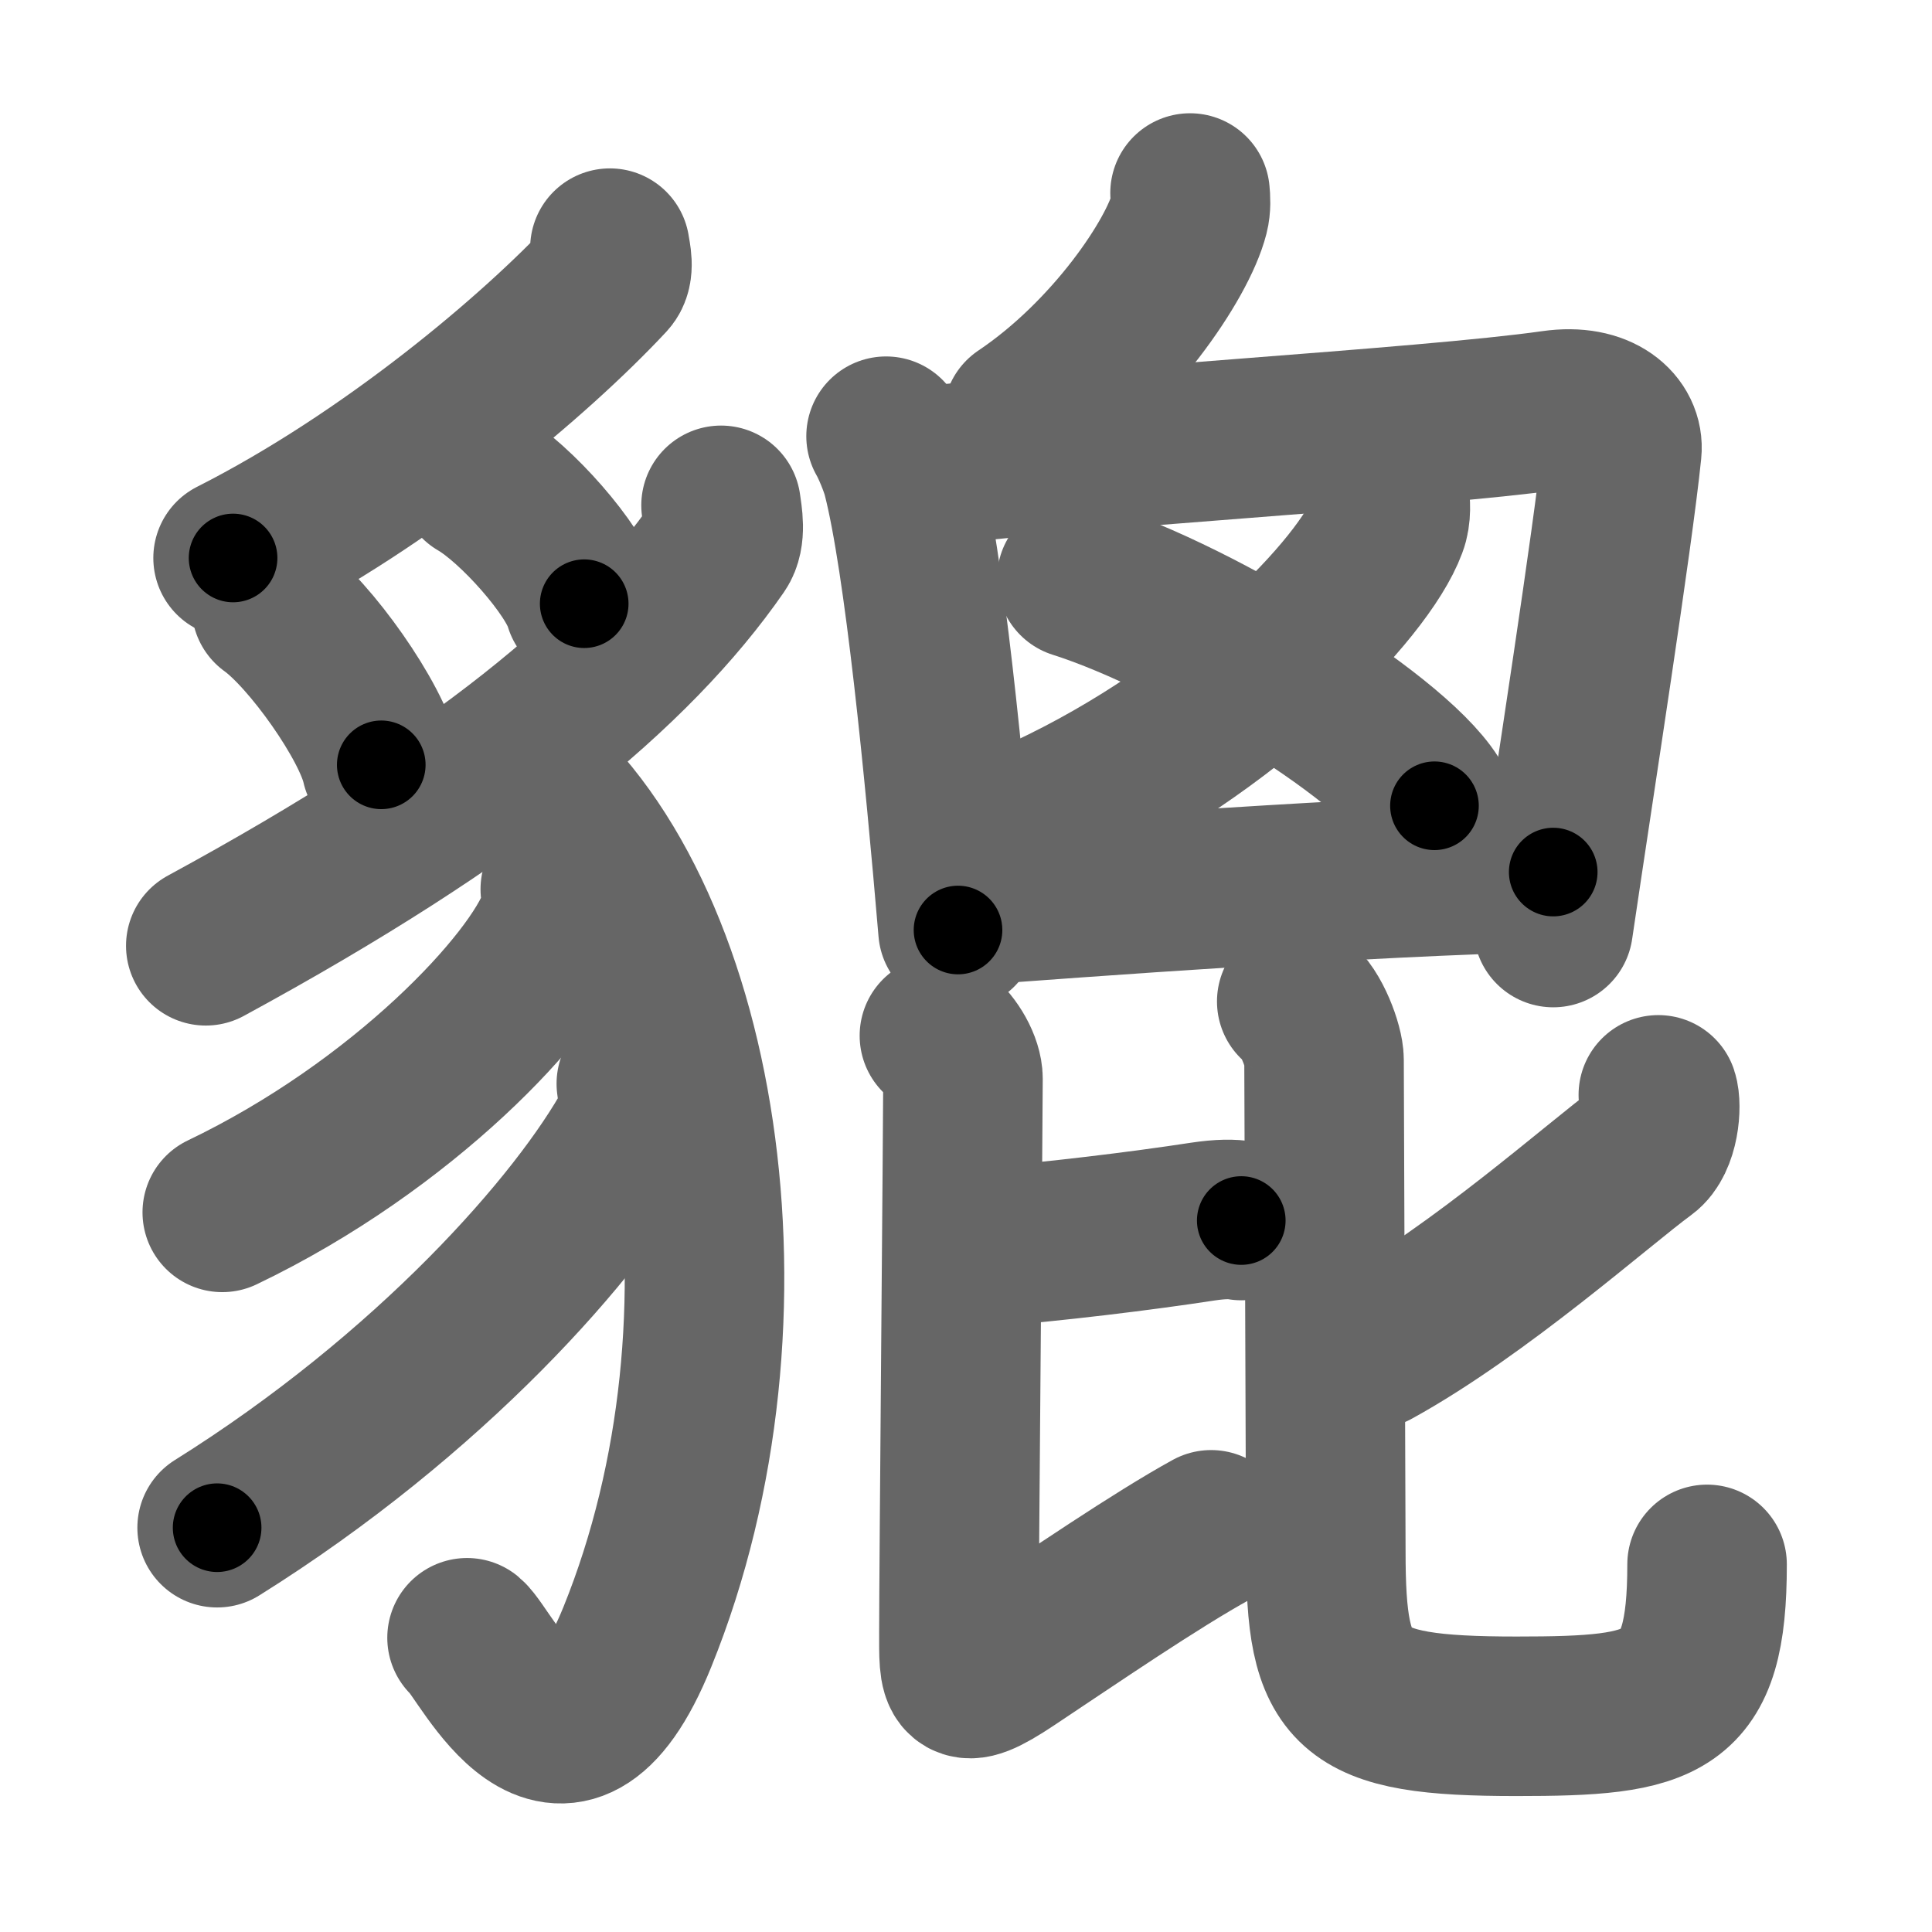 <svg xmlns="http://www.w3.org/2000/svg" width="109" height="109" viewBox="0 0 109 109" id="8c94"><g fill="none" stroke="#666" stroke-width="9" stroke-linecap="round" stroke-linejoin="round"><g><g><path d="M34.41,14c0.06,0.41,0.28,1.23-0.11,1.65C30.25,20,22,27,13.15,31.48" /><path d="M15.31,34.23c2.19,1.57,5.66,6.47,6.2,8.92" /><path d="M26.99,27.17c2.11,1.22,5.45,5,5.97,6.89" /><path d="M40.68,28.51c0.08,0.59,0.3,1.69-0.16,2.35C35.75,37.75,27,45,11.61,53.36" /><path d="M28.94,42.92C39.5,51,43.27,74.31,35.96,92.35c-4.26,10.52-8.51,0.96-9.61,0.05" /><path d="M31.61,50.17c0.05,0.43,0.11,1.11-0.11,1.72c-1.3,3.64-8.75,11.62-18.96,16.51" /><path d="M35.9,61.14c0.07,0.59,0.29,1.6-0.13,2.37c-3.1,5.67-11.53,15.18-23.52,22.68" /></g><g><path d="M67.14,10.89c0.03,0.3,0.06,0.77-0.05,1.19c-0.64,2.52-4.33,8.04-9.38,11.43" /><path d="M49.99,24.61c0.28,0.47,0.75,1.61,0.9,2.2c1.25,4.87,2.39,16.58,3.16,25.66" /><path d="M50.82,26.48c9.67-1.23,29.59-2.31,36.81-3.34c2.65-0.38,4.01,0.96,3.87,2.3c-0.5,4.91-2.66,18.69-3.87,26.89" /><g><g><path d="M78.39,27.93c0.05,0.42,0.12,1.1-0.11,1.7c-1.32,3.59-8.89,11.48-19.24,16.31" /></g><path d="M60.75,32.65c7.12,2.26,18.4,9.3,20.18,12.81" /></g><path d="M54.09,51.14c6.96-0.52,22.53-1.68,33.54-1.94" /><g><g><path d="M55.47,70.37c3.96-0.31,8.94-0.92,12.39-1.45c1.01-0.15,1.66-0.15,2.17-0.06" /><path d="M53,58.43c0.71,0.56,1.33,1.66,1.33,2.43c0,2.11-0.23,27.88-0.23,31.16c0,2.76-0.12,3.57,2.87,1.58c3.53-2.35,8.28-5.6,11.36-7.29" /></g><g><path d="M93.56,61.77c0.2,0.6,0.06,2.52-0.83,3.17c-2.48,1.81-9.27,7.87-15.23,11.15" /><path d="M73.16,56.5c0.83,0.59,1.54,2.54,1.54,3.29c0,1.97,0.1,25.39,0.1,27.71c0,8,1.2,9.33,10.76,9.33c8.44,0,10.75-0.58,10.75-8.57" /></g></g></g></g></g><g fill="none" stroke="#000" stroke-width="5" stroke-linecap="round" stroke-linejoin="round"><path d="M34.41,14c0.06,0.41,0.28,1.23-0.11,1.65C30.25,20,22,27,13.15,31.48" stroke-dasharray="28.246" stroke-dashoffset="28.246"><animate attributeName="stroke-dashoffset" values="28.246;28.246;0" dur="0.282s" fill="freeze" begin="0s;8c94.click" /></path><path d="M15.31,34.23c2.19,1.57,5.66,6.47,6.2,8.92" stroke-dasharray="11.002" stroke-dashoffset="11.002"><animate attributeName="stroke-dashoffset" values="11.002" fill="freeze" begin="8c94.click" /><animate attributeName="stroke-dashoffset" values="11.002;11.002;0" keyTimes="0;0.719;1" dur="0.392s" fill="freeze" begin="0s;8c94.click" /></path><path d="M26.99,27.17c2.11,1.22,5.45,5,5.97,6.89" stroke-dasharray="9.247" stroke-dashoffset="9.247"><animate attributeName="stroke-dashoffset" values="9.247" fill="freeze" begin="8c94.click" /><animate attributeName="stroke-dashoffset" values="9.247;9.247;0" keyTimes="0;0.81;1" dur="0.484s" fill="freeze" begin="0s;8c94.click" /></path><path d="M40.68,28.51c0.08,0.59,0.3,1.69-0.16,2.35C35.75,37.75,27,45,11.61,53.36" stroke-dasharray="39.354" stroke-dashoffset="39.354"><animate attributeName="stroke-dashoffset" values="39.354" fill="freeze" begin="8c94.click" /><animate attributeName="stroke-dashoffset" values="39.354;39.354;0" keyTimes="0;0.551;1" dur="0.878s" fill="freeze" begin="0s;8c94.click" /></path><path d="M28.94,42.92C39.5,51,43.27,74.31,35.96,92.35c-4.26,10.52-8.51,0.96-9.61,0.05" stroke-dasharray="67.128" stroke-dashoffset="67.128"><animate attributeName="stroke-dashoffset" values="67.128" fill="freeze" begin="8c94.click" /><animate attributeName="stroke-dashoffset" values="67.128;67.128;0" keyTimes="0;0.635;1" dur="1.383s" fill="freeze" begin="0s;8c94.click" /></path><path d="M31.61,50.17c0.05,0.43,0.11,1.11-0.11,1.72c-1.3,3.64-8.75,11.62-18.96,16.51" stroke-dasharray="27.292" stroke-dashoffset="27.292"><animate attributeName="stroke-dashoffset" values="27.292" fill="freeze" begin="8c94.click" /><animate attributeName="stroke-dashoffset" values="27.292;27.292;0" keyTimes="0;0.835;1" dur="1.656s" fill="freeze" begin="0s;8c94.click" /></path><path d="M35.9,61.14c0.07,0.59,0.29,1.6-0.13,2.37c-3.1,5.67-11.53,15.18-23.52,22.68" stroke-dasharray="35.381" stroke-dashoffset="35.381"><animate attributeName="stroke-dashoffset" values="35.381" fill="freeze" begin="8c94.click" /><animate attributeName="stroke-dashoffset" values="35.381;35.381;0" keyTimes="0;0.824;1" dur="2.01s" fill="freeze" begin="0s;8c94.click" /></path><path d="M67.14,10.89c0.03,0.3,0.06,0.77-0.05,1.19c-0.64,2.52-4.33,8.04-9.38,11.43" stroke-dasharray="16.215" stroke-dashoffset="16.215"><animate attributeName="stroke-dashoffset" values="16.215" fill="freeze" begin="8c94.click" /><animate attributeName="stroke-dashoffset" values="16.215;16.215;0" keyTimes="0;0.925;1" dur="2.172s" fill="freeze" begin="0s;8c94.click" /></path><path d="M49.99,24.61c0.28,0.47,0.75,1.61,0.9,2.2c1.25,4.87,2.39,16.58,3.16,25.66" stroke-dasharray="28.255" stroke-dashoffset="28.255"><animate attributeName="stroke-dashoffset" values="28.255" fill="freeze" begin="8c94.click" /><animate attributeName="stroke-dashoffset" values="28.255;28.255;0" keyTimes="0;0.885;1" dur="2.455s" fill="freeze" begin="0s;8c94.click" /></path><path d="M50.82,26.48c9.67-1.23,29.59-2.31,36.81-3.34c2.65-0.38,4.01,0.96,3.87,2.3c-0.5,4.91-2.66,18.69-3.87,26.89" stroke-dasharray="69.333" stroke-dashoffset="69.333"><animate attributeName="stroke-dashoffset" values="69.333" fill="freeze" begin="8c94.click" /><animate attributeName="stroke-dashoffset" values="69.333;69.333;0" keyTimes="0;0.825;1" dur="2.976s" fill="freeze" begin="0s;8c94.click" /></path><path d="M78.39,27.93c0.05,0.42,0.12,1.1-0.11,1.7c-1.32,3.59-8.89,11.48-19.24,16.31" stroke-dasharray="27.353" stroke-dashoffset="27.353"><animate attributeName="stroke-dashoffset" values="27.353" fill="freeze" begin="8c94.click" /><animate attributeName="stroke-dashoffset" values="27.353;27.353;0" keyTimes="0;0.916;1" dur="3.25s" fill="freeze" begin="0s;8c94.click" /></path><path d="M60.75,32.65c7.12,2.26,18.4,9.3,20.18,12.81" stroke-dasharray="24.202" stroke-dashoffset="24.202"><animate attributeName="stroke-dashoffset" values="24.202" fill="freeze" begin="8c94.click" /><animate attributeName="stroke-dashoffset" values="24.202;24.202;0" keyTimes="0;0.931;1" dur="3.492s" fill="freeze" begin="0s;8c94.click" /></path><path d="M54.09,51.14c6.96-0.52,22.53-1.68,33.54-1.94" stroke-dasharray="33.6" stroke-dashoffset="33.6"><animate attributeName="stroke-dashoffset" values="33.6" fill="freeze" begin="8c94.click" /><animate attributeName="stroke-dashoffset" values="33.6;33.6;0" keyTimes="0;0.912;1" dur="3.828s" fill="freeze" begin="0s;8c94.click" /></path><path d="M55.47,70.37c3.96-0.31,8.94-0.92,12.39-1.45c1.01-0.15,1.66-0.15,2.17-0.06" stroke-dasharray="14.658" stroke-dashoffset="14.658"><animate attributeName="stroke-dashoffset" values="14.658" fill="freeze" begin="8c94.click" /><animate attributeName="stroke-dashoffset" values="14.658;14.658;0" keyTimes="0;0.963;1" dur="3.975s" fill="freeze" begin="0s;8c94.click" /></path><path d="M53,58.43c0.71,0.56,1.33,1.66,1.33,2.43c0,2.11-0.23,27.88-0.23,31.16c0,2.76-0.12,3.57,2.87,1.58c3.53-2.35,8.28-5.6,11.36-7.29" stroke-dasharray="53.011" stroke-dashoffset="53.011"><animate attributeName="stroke-dashoffset" values="53.011" fill="freeze" begin="8c94.click" /><animate attributeName="stroke-dashoffset" values="53.011;53.011;0" keyTimes="0;0.882;1" dur="4.505s" fill="freeze" begin="0s;8c94.click" /></path><path d="M93.56,61.77c0.2,0.6,0.06,2.52-0.83,3.17c-2.48,1.81-9.27,7.87-15.23,11.15" stroke-dasharray="22.321" stroke-dashoffset="22.321"><animate attributeName="stroke-dashoffset" values="22.321" fill="freeze" begin="8c94.click" /><animate attributeName="stroke-dashoffset" values="22.321;22.321;0" keyTimes="0;0.953;1" dur="4.728s" fill="freeze" begin="0s;8c94.click" /></path><path d="M73.16,56.5c0.83,0.59,1.54,2.54,1.54,3.29c0,1.97,0.1,25.39,0.1,27.71c0,8,1.2,9.33,10.76,9.33c8.44,0,10.75-0.58,10.75-8.57" stroke-dasharray="65.467" stroke-dashoffset="65.467"><animate attributeName="stroke-dashoffset" values="65.467" fill="freeze" begin="8c94.click" /><animate attributeName="stroke-dashoffset" values="65.467;65.467;0" keyTimes="0;0.906;1" dur="5.22s" fill="freeze" begin="0s;8c94.click" /></path></g></svg>